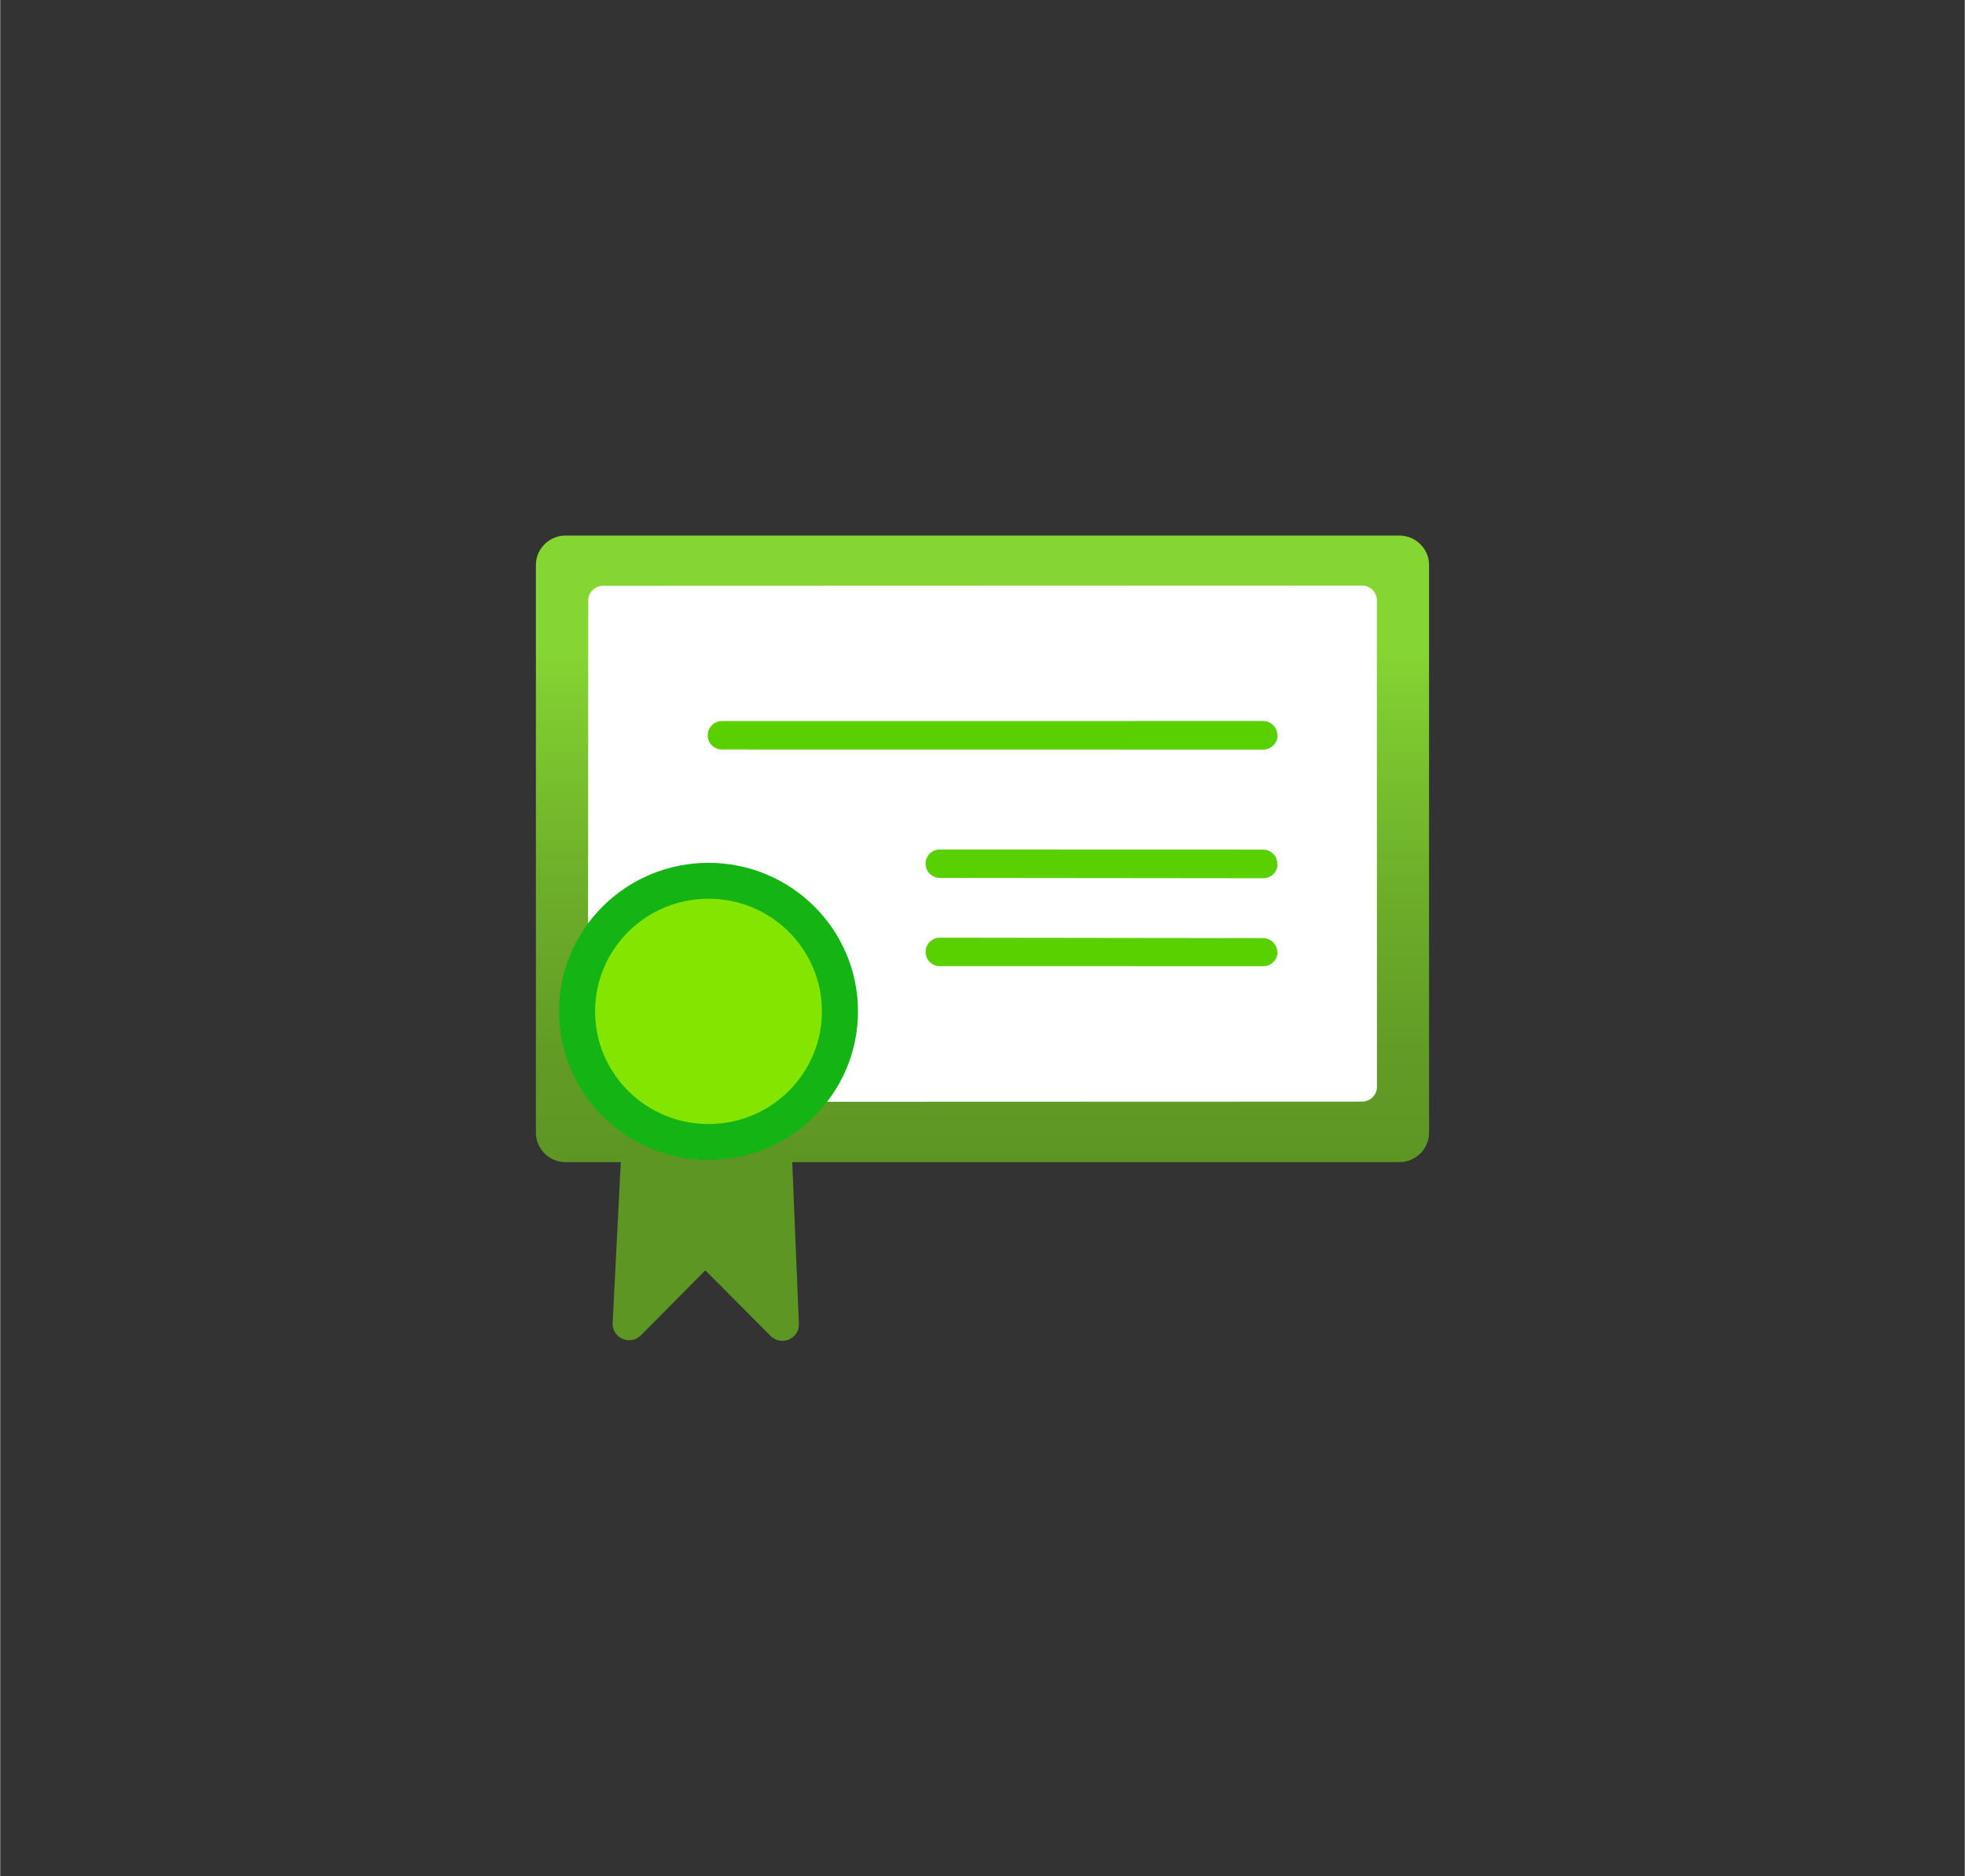 <?xml version="1.0" encoding="UTF-8" standalone="no"?>
<!DOCTYPE svg PUBLIC "-//W3C//DTD SVG 1.1//EN" "http://www.w3.org/Graphics/SVG/1.1/DTD/svg11.dtd">
<!-- Generated by Microsoft Visio, SVG Export Certification Authority Standalone.svg Page-1 -->
<svg xmlns="http://www.w3.org/2000/svg" xmlns:xlink="http://www.w3.org/1999/xlink" xmlns:ev="http://www.w3.org/2001/xml-events"
		width="1.732in" height="1.654in" viewBox="0 0 124.693 119.106" xml:space="preserve" color-interpolation-filters="sRGB"
		class="st7">
	<rect x="0" y="0" width="124.693" height="119.106" fill="#333333" stroke="none"/>
	<style type="text/css">
	<![CDATA[
		.st1 {fill:url(#grad0-9);stroke:none;stroke-linecap:butt;stroke-width:34}
		.st2 {fill:#ffffff;stroke:none;stroke-linecap:butt;stroke-width:34}
		.st3 {fill:#59d100;stroke:none;stroke-linecap:butt;stroke-width:34}
		.st4 {fill:#5e9624;stroke:none;stroke-linecap:butt;stroke-width:34}
		.st5 {fill:#14b414;stroke:none;stroke-linecap:butt;stroke-width:34}
		.st6 {fill:#84e600;stroke:none;stroke-linecap:butt;stroke-width:34}
		.st7 {fill:none;fill-rule:evenodd;font-size:12px;overflow:visible;stroke-linecap:square;stroke-miterlimit:3}
	]]>
	</style>

	<defs id="Patterns_And_Gradients">
		<linearGradient id="grad0-9" x1="0" y1="0" x2="1" y2="0" gradientTransform="rotate(-90 0.5 0.5)">
			<stop offset="0" stop-color="#5e9624" stop-opacity="1"/>
			<stop offset="0.18" stop-color="#629c25" stop-opacity="1"/>
			<stop offset="0.44" stop-color="#6dae2a" stop-opacity="1"/>
			<stop offset="0.73" stop-color="#7fcb30" stop-opacity="1"/>
			<stop offset="0.82" stop-color="#86d633" stop-opacity="1"/>
		</linearGradient>
	</defs>
	<g>
		<title>Page-1</title>
		<g id="group10983-1" transform="translate(34,-34.082)">
			<title>Certification Authority Standalone.10983</title>
			<g id="group10984-2">
				<title>Page-1</title>
				<g id="group10985-3">
					<title>Sheet.10985</title>
					<g id="group10986-4" transform="translate(0,-11.26)">
						<title>rect2</title>
						<g id="group10987-5">
							<title>Sheet.10987</title>
							<g id="shape10988-6">
								<title>Sheet.10988</title>
								<path d="M0 117.25 A1.89 1.872 -0 0 0 1.88 119.11 L54.8 119.11 A1.89 1.872 -0 0 0 56.69
											 117.25 L56.69 81.2 A1.89 1.872 -0 0 0 54.8 79.34 L1.88 79.34 A1.89 1.872 -0
											 0 0 0 81.2 L0 117.25 Z" class="st1"/>
							</g>
						</g>
					</g>
					<g id="group10989-10" transform="translate(3.307,-15.081)">
						<title>rect4</title>
						<g id="group10990-11">
							<title>Sheet.10990</title>
							<g id="shape10991-12">
								<title>Sheet.10991</title>
								<path d="M0 118.17 a0.945 0.936 -0 0 0 0.945 0.936 L49.13 119.09 a0.945 0.936 -0
											 0 0 0.945 -0.936 L50.07 87.27 a0.945 0.936 -0 0 0 -0.945 -0.936 L0.96
											 86.35 a0.945 0.936 -0 0 0 -0.945 0.936 L0 118.17 Z" class="st2"/>
							</g>
						</g>
					</g>
					<g id="group10992-14" transform="translate(10.907,-23.689)">
						<title>path6</title>
						<g id="group10993-15">
							<title>Sheet.10993</title>
							<g id="shape10994-16">
								<title>Sheet.10994</title>
								<path d="M36.17 118.2 a0.913 0.905 0 0 1 -0.913 0.905 L14.8 119.1 a0.913 0.905 0 1
											 1 -2.4869E-14 -1.806 L35.24 117.32 a0.91 0.901 0 0 1 0.913 0.901 L36.17
											 118.2 ZM36.17 112.62 a0.91 0.901 0 0 1 -0.913 0.901 L14.8 113.5 a0.913
											 0.905 0 1 1 -2.30926E-14 -1.806 L35.24 111.7 a0.913 0.905 0 0 1 0.913 0.905
											 L36.17 112.62 ZM36.17 104.45 a0.913 0.905 0 0 1 -0.913 0.905 L0.97 105.35
											 a0.913 0.905 0 1 1 -2.37588E-14 -1.806 L35.24 103.54 a0.91 0.901 0 0 1
											 0.913 0.901 L36.17 104.45 Z" class="st3"/>
							</g>
						</g>
					</g>
					<g id="group10995-18" transform="translate(4.872,-2.55795E-13)">
						<title>path8</title>
						<g id="group10996-19">
							<title>Sheet.10996</title>
							<g id="shape10997-20">
								<title>Sheet.10997</title>
								<path d="M11.28 104.98 A7.952 7.876 0 0 1 0.66 104.98 L0 118.06 A1.049 1.039 -0 0 0 1.8 118.84
											 L5.88 114.72 L10.01 118.87 A1.049 1.039 -0 0 0 11.82 118.11 L11.28 104.98 Z"
										class="st4"/>
							</g>
						</g>
					</g>
					<g id="group10998-22" transform="translate(1.468,-11.394)">
						<title>ellipse10</title>
						<g id="group10999-23">
							<title>Sheet.10999</title>
							<g id="shape11000-24">
								<title>Sheet.11000</title>
								<ellipse cx="9.488" cy="109.676" rx="9.488" ry="9.429" class="st5"/>
							</g>
						</g>
					</g>
					<g id="group11001-26" transform="translate(3.757,-13.67)">
						<title>ellipse12</title>
						<g id="group11002-27">
							<title>Sheet.11002</title>
							<g id="shape11003-28">
								<title>Sheet.11003</title>
								<ellipse cx="7.199" cy="111.953" rx="7.199" ry="7.152" class="st6"/>
							</g>
						</g>
					</g>
				</g>
			</g>
		</g>
	</g>
</svg>
